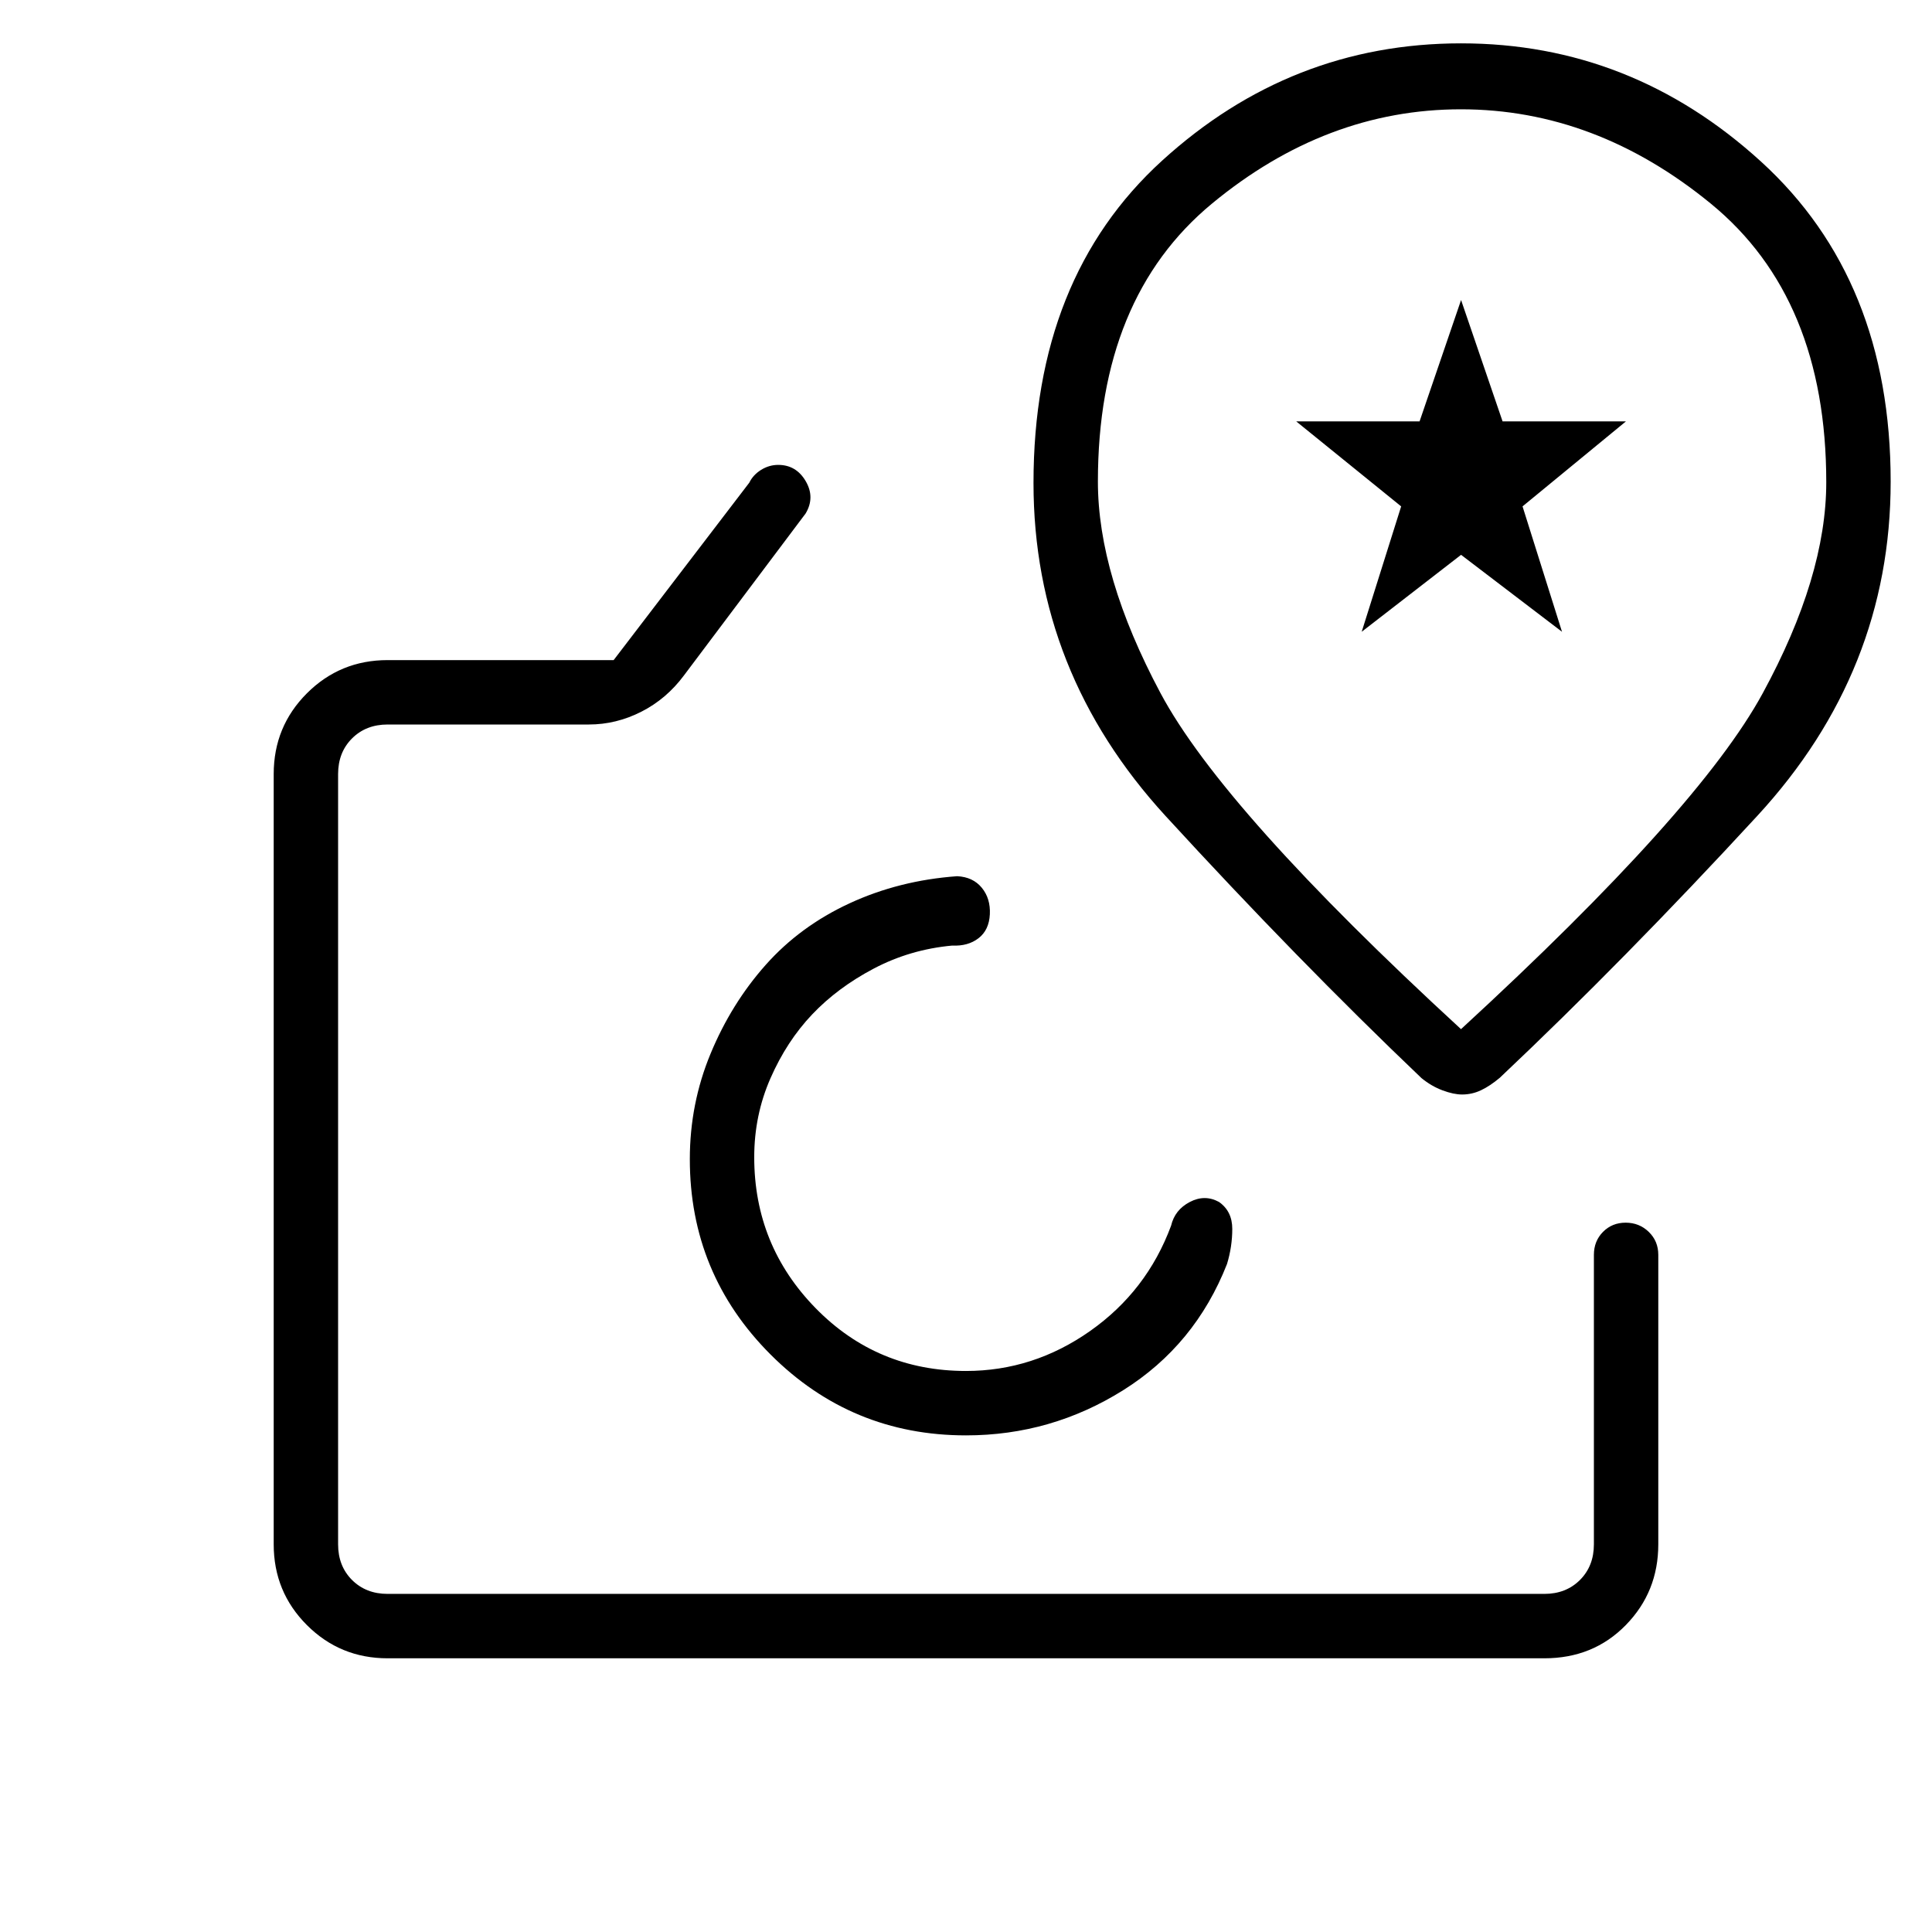<svg xmlns="http://www.w3.org/2000/svg" height="20" viewBox="0 -960 960 960" width="20"><path d="M480-385ZM192.62-136q-23.62 0-40.12-16.5Q136-169 136-192.62v-382.76q0-23.62 16.5-40.12Q169-632 192.62-632h112.3l67.39-88.15q1.92-3.93 5.9-6.39 3.98-2.46 8.48-2.46 8.93 0 13.66 8.08 4.73 8.07-.04 16.07l-60.46 80.47q-8.7 11.69-21.18 18.03-12.49 6.35-26.05 6.35h-100q-10.77 0-17.7 6.92-6.92 6.93-6.92 17.7v382.76q0 10.77 6.92 17.7 6.93 6.92 17.7 6.92h574.76q10.77 0 17.7-6.92 6.92-6.93 6.92-17.7v-143.84q0-6.84 4.52-11.42t11.27-4.58q6.75 0 11.48 4.58t4.73 11.42v143.84q0 23.62-16.15 40.12Q791.7-136 767.38-136H192.62ZM480-246.77q42.29 0 78.07-22.42 35.78-22.43 51.62-62.73 2.62-8.62 2.62-17.43 0-8.8-6.62-13.42-7.07-3.85-14.5.04-7.42 3.88-9.27 11.73-12 32.46-40.22 52.35-28.23 19.88-61.7 19.88-44.17 0-74.7-31.19T374.77-385q0-20.84 8.08-39.23 8.07-18.39 20.69-31.69 12.61-13.31 30.65-22.81 18.04-9.5 38.96-11.42 7.85.38 13.08-3.66t5.62-11.88q.38-7.85-4-13.19-4.39-5.35-12.23-5.74-28.85 2.08-53.47 13.47-24.61 11.38-41.69 30.61-17.08 19.23-27.38 44.1-10.31 24.86-10.31 52.44 0 56.92 40.15 97.08 40.16 40.15 97.08 40.15Zm246.01-691.69q-84.55 0-148.51 58.23Q513.54-822 513.54-720q0 93.9 65.69 165.53 65.69 71.62 127.06 130.14 5.01 4.09 10.52 6.13 5.5 2.05 9.69 2.05 4.96 0 9.42-2.12 4.46-2.11 9.32-6.19 61.84-58.39 128.03-130.22 66.19-71.84 66.19-165.99 0-100.33-64.44-159.06-64.45-58.73-149.01-58.73Zm-.04 489.84Q607.69-557.38 576.62-615.65q-31.08-58.27-31.08-105.05 0-91.26 56.68-138.13 56.69-46.86 123.69-46.86 67.01 0 124.28 46.95 57.27 46.95 57.27 138.36 0 46.84-31.61 104.92-31.6 58.08-149.88 166.84ZM727-677.15Zm-50.38 31.07 19.61-62.3-52.15-42.24h61.3l20.62-60.3 20.62 60.3h61.3l-51.38 42.24 19.61 62.3L726-684.31l-49.38 38.23Z"/></svg>